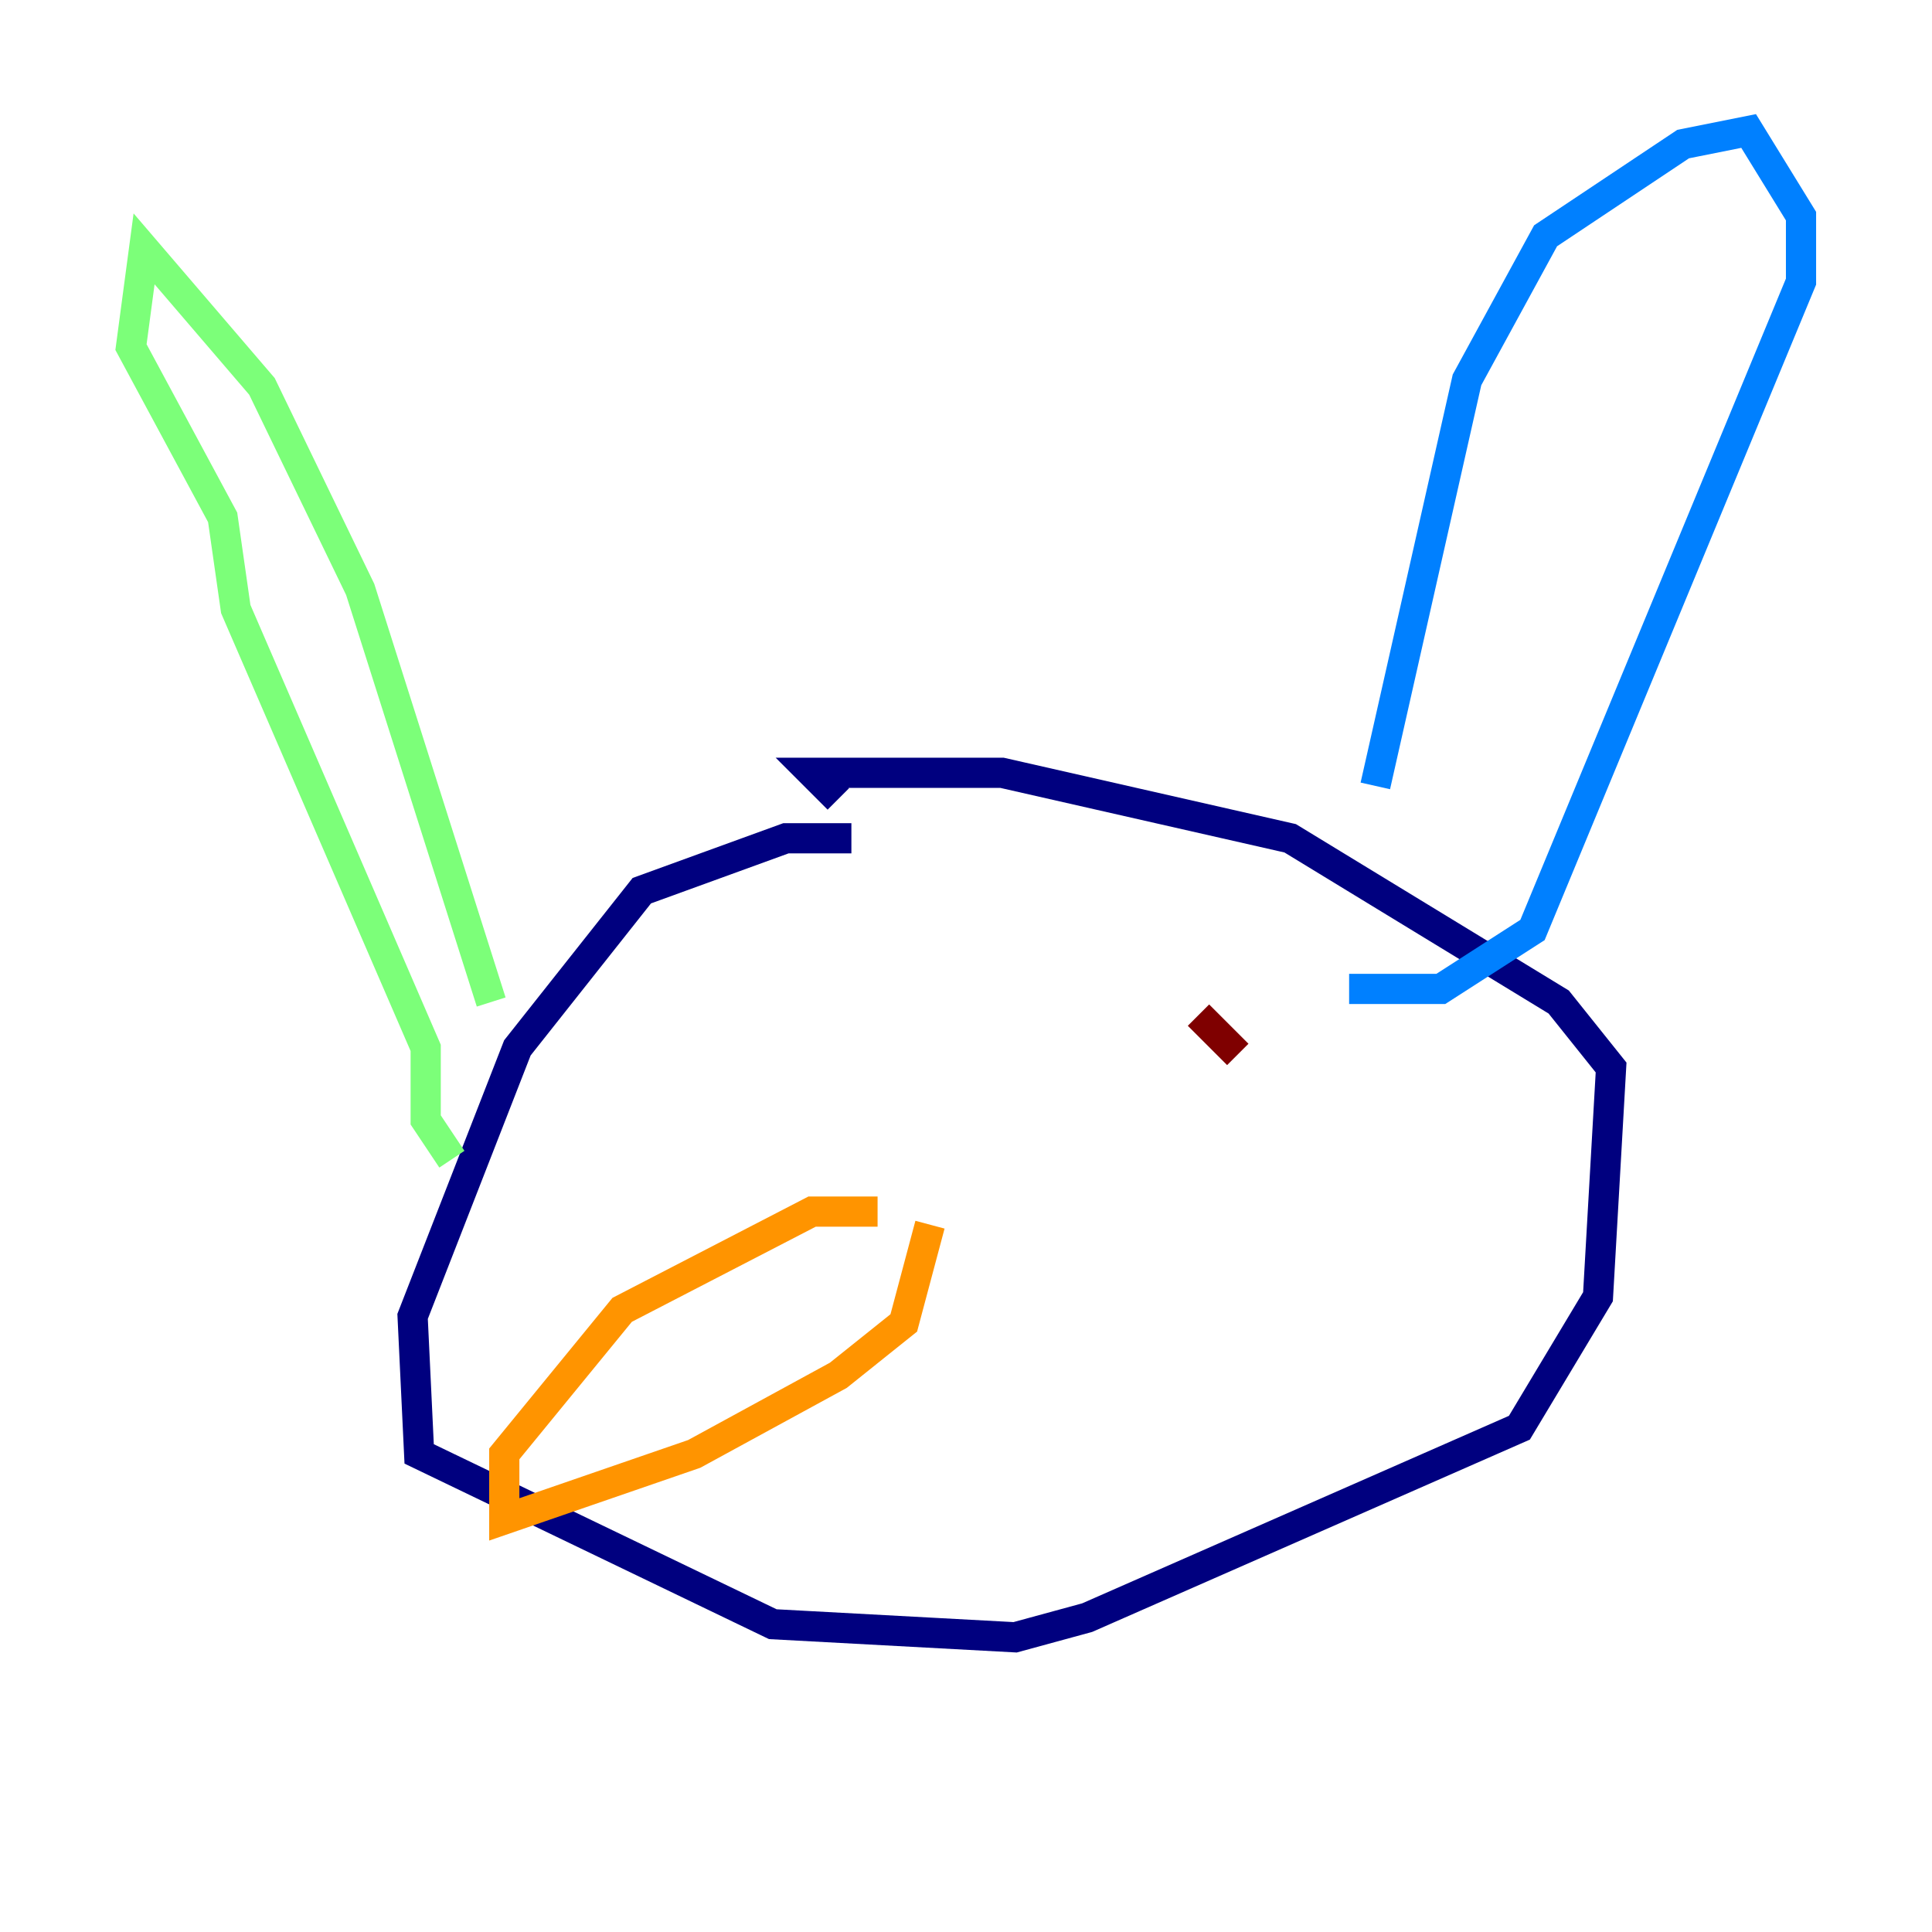 <?xml version="1.0" encoding="utf-8" ?>
<svg baseProfile="tiny" height="128" version="1.2" viewBox="0,0,128,128" width="128" xmlns="http://www.w3.org/2000/svg" xmlns:ev="http://www.w3.org/2001/xml-events" xmlns:xlink="http://www.w3.org/1999/xlink"><defs /><polyline fill="none" points="56.407,55.539 52.068,55.539 42.522,59.01 34.278,69.424 27.336,87.214 27.77,96.325 51.2,107.607 67.254,108.475 72.027,107.173 100.664,94.59 105.871,85.912 106.739,70.725 103.268,66.386 85.478,55.539 66.386,51.2 53.803,51.2 55.539,52.936" stroke="#00007f" stroke-width="2" /><polyline fill="none" points="91.119,52.068 97.193,25.166 102.4,15.62 111.512,9.546 115.851,8.678 119.322,14.319 119.322,18.658 101.532,61.614 95.458,65.519 89.383,65.519" stroke="#0080ff" stroke-width="2" /><polyline fill="none" points="32.542,66.386 23.864,39.051 17.356,25.6 9.546,16.488 8.678,22.997 14.752,34.278 15.62,40.352 28.203,69.424 28.203,74.197 29.939,76.8" stroke="#7cff79" stroke-width="2" /><polyline fill="none" points="58.142,80.271 53.803,80.271 41.22,86.78 33.41,96.325 33.41,100.664 45.993,96.325 55.539,91.119 59.878,87.647 61.614,81.139" stroke="#ff9400" stroke-width="2" /><polyline fill="none" points="82.007,69.858 79.403,67.254" stroke="#7f0000" stroke-width="2" /></svg>